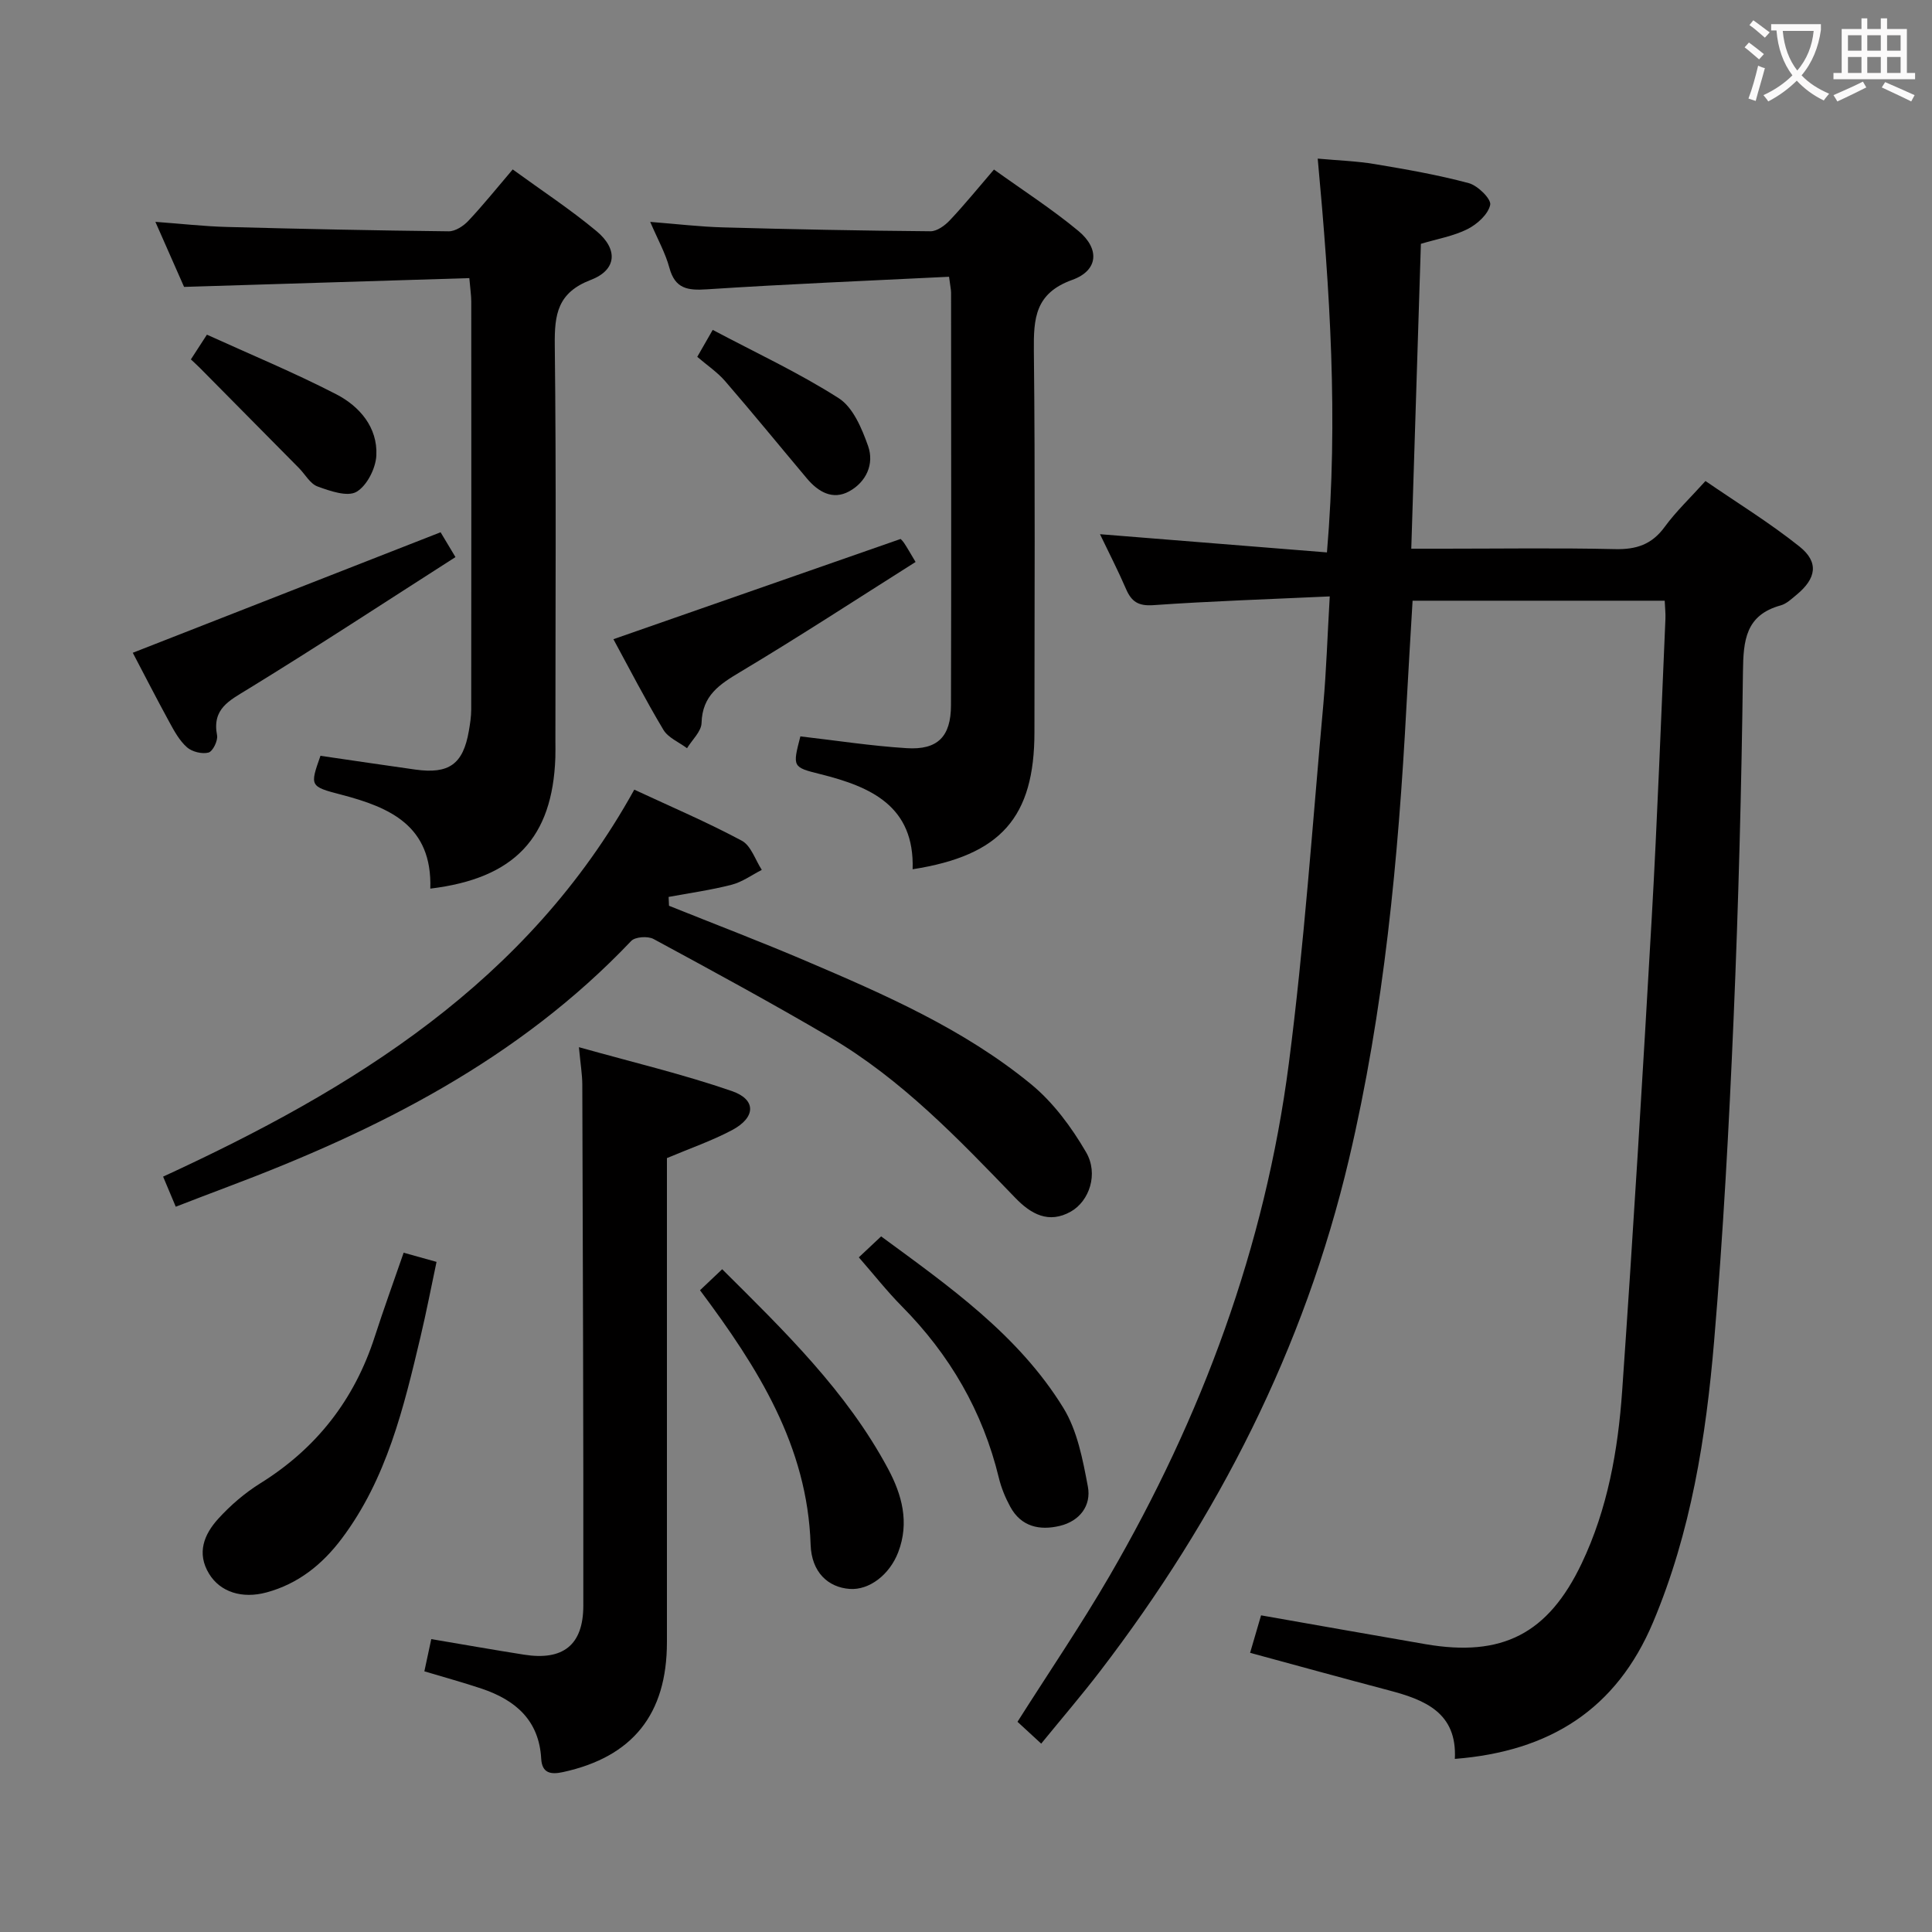 <svg enable-background="new 0 0 400 400" viewBox="0 0 400 400" xmlns="http://www.w3.org/2000/svg"><rect x="0" y="0" width="400" height="400" fill="#808080" stroke="none"/><g fill="#010000"><path d="m275.31 123.48c-12.93.6-24.73.98-36.51 1.81-3.11.22-4.54-.72-5.67-3.35-1.63-3.78-3.52-7.44-5.39-11.34 15.77 1.27 31.16 2.5 46.99 3.77 2.37-27.75.61-54.23-1.91-81.53 4.15.38 8.04.5 11.85 1.14 6.52 1.09 13.06 2.23 19.43 3.94 1.86.5 4.68 3.29 4.43 4.49-.41 1.95-2.69 4.01-4.69 5.02-2.9 1.46-6.26 2.03-9.66 3.05-.66 20.9-1.31 41.63-1.99 63.12h6.7c11.83 0 23.67-.18 35.5.09 4.38.1 7.6-.95 10.25-4.58 2.34-3.21 5.27-5.98 8.46-9.52 6.53 4.49 13.31 8.65 19.47 13.57 4.06 3.24 3.48 6.61-.61 9.98-1.02.84-2.08 1.87-3.29 2.2-7.27 2.01-7.73 7.24-7.81 13.72-.3 23.96-.92 47.93-1.94 71.87-.95 22.26-2.15 44.53-4.03 66.73-1.68 19.87-4.78 39.54-12.63 58.19-7.6 18.06-21.41 26.77-41.05 28.31.49-9.54-6.16-12.22-13.62-14.18-9.44-2.49-18.85-5.09-28.77-7.78.77-2.62 1.53-5.25 2.27-7.76 11.56 2.03 22.8 4.03 34.05 5.97 15.87 2.73 25.38-2.14 32.33-16.72 5.37-11.27 7.52-23.42 8.38-35.7 2.28-32.67 4.26-65.37 6.13-98.06 1.17-20.59 1.92-41.2 2.83-61.8.05-1.14-.09-2.28-.15-3.76-17.42 0-34.64 0-52.2 0-.43 7.34-.88 14.6-1.27 21.86-1.68 31.56-4.63 62.96-11.91 93.81-9.24 39.17-27.13 74.13-51.5 105.94-3.84 5.01-7.96 9.81-12.21 15.02-1.81-1.67-3.35-3.09-4.91-4.52 6.47-10.21 13.11-19.96 19.02-30.13 19.15-32.97 32.24-68.22 37.15-106.1 3.2-24.69 4.9-49.58 7.15-74.4.63-7.09.85-14.2 1.33-22.37z"/><path d="m89.09 183.98c.42-13.03-8.38-16.83-18.47-19.46-6.5-1.69-6.48-1.78-4.27-8.04 6.56.95 13.09 1.94 19.62 2.85 7.01.98 9.91-1.12 11.1-7.99.25-1.46.49-2.96.49-4.44.03-28.15.03-56.29.01-84.44 0-1.3-.21-2.6-.4-4.88-19.58.6-38.95 1.2-59.06 1.82-1.66-3.76-3.63-8.24-5.94-13.47 5.45.4 10.14.94 14.84 1.06 15.29.41 30.59.73 45.89.9 1.37.01 3.05-1.09 4.06-2.16 3.05-3.24 5.85-6.73 9.19-10.65 5.96 4.34 11.92 8.25 17.36 12.78 4.5 3.75 4.2 8.03-1.19 10.09-6.88 2.64-7.53 7.11-7.46 13.47.32 27.31.13 54.63.13 81.94 0 1.17.03 2.33-.01 3.5-.59 16.6-8.45 25.01-25.89 27.12z"/><path d="m196.49 57.3c-16.95.84-33.53 1.51-50.09 2.6-4.04.27-6.64-.1-7.82-4.49-.81-3-2.38-5.79-3.96-9.47 5.47.43 10.29 1.01 15.13 1.14 14.3.4 28.6.68 42.9.8 1.35.01 2.99-1.19 4.01-2.28 3.06-3.24 5.87-6.71 9.13-10.5 6.01 4.32 12.03 8.19 17.5 12.73 4.44 3.7 4.1 8.17-1.28 10.11-7.7 2.77-8.03 7.94-7.96 14.69.29 26.31.12 52.62.12 78.93 0 17.62-6.91 25.56-25.22 28.41.42-13.05-8.61-17.08-19.1-19.69-5.79-1.44-5.78-1.49-4.14-7.82 7.32.84 14.63 1.98 22 2.44 6.41.41 9.17-2.38 9.18-8.88.08-28.47.03-56.95.02-85.42 0-.62-.16-1.26-.42-3.3z"/><path d="m36.39 249.84c-.82-1.94-1.58-3.76-2.62-6.23 39.32-18.11 75.49-40.23 97.55-80.12 7.7 3.58 15.15 6.76 22.26 10.57 1.91 1.02 2.79 3.97 4.14 6.04-2.06 1.05-4.03 2.5-6.22 3.07-4.29 1.11-8.71 1.72-13.07 2.53.03.61.05 1.22.08 1.83 9.43 3.79 18.94 7.41 28.29 11.4 16.37 6.98 32.75 14.13 46.63 25.51 4.61 3.77 8.41 8.92 11.43 14.11 2.63 4.52.64 10.13-3.13 12.28-4.62 2.63-8.32.5-11.52-2.82-11.8-12.23-23.55-24.55-38.36-33.25-12.02-7.06-24.28-13.72-36.54-20.35-1.18-.64-3.81-.46-4.63.41-23.28 24.52-52.5 39.24-83.58 50.92-3.54 1.32-7.07 2.7-10.71 4.1z"/><path d="m87.86 346.03c.55-2.54.99-4.61 1.43-6.67 6.52 1.1 12.85 2.22 19.2 3.22 8.07 1.28 12.27-1.97 12.28-10.14.04-35.96-.1-71.93-.21-107.89-.01-2.09-.37-4.18-.7-7.74 11.19 3.14 21.61 5.61 31.68 9.09 5.09 1.76 4.94 5.47.02 8.08-4.21 2.23-8.77 3.8-13.48 5.79v15.3c0 28.31.01 56.61 0 84.92 0 14.92-7.1 23.76-21.51 26.9-2.48.54-4.35.29-4.52-2.77-.44-7.97-5.35-12.16-12.35-14.51-3.77-1.26-7.59-2.31-11.84-3.58z"/><path d="m83.57 259.36c2.37.66 4.27 1.19 6.81 1.9-1.11 5.23-2.1 10.38-3.31 15.48-3.49 14.71-6.99 29.43-16.35 41.86-4.02 5.33-9 9.32-15.53 11.09-5.08 1.38-9.6-.08-11.9-3.85-2.63-4.3-1.02-8.18 1.88-11.38 2.54-2.8 5.52-5.36 8.73-7.36 11.66-7.26 19.5-17.35 23.7-30.39 1.83-5.66 3.86-11.25 5.97-17.35z"/><path d="m144.93 267.13c1.64-1.55 2.94-2.79 4.59-4.35 12.84 12.77 25.74 25.25 34.34 41.31 2.88 5.38 4.46 11.12 2.11 17.27-1.78 4.66-6 7.91-10.06 7.61-4.47-.33-7.89-3.45-8.08-9.17-.66-20.43-10.89-36.6-22.9-52.67z"/><path d="m177.81 260.32c1.67-1.57 2.99-2.81 4.62-4.34 14.03 10.32 28.4 20.36 37.72 35.5 2.9 4.71 4.03 10.71 5.08 16.29.75 3.96-1.69 7.15-5.78 8.14-4.18 1.01-8.04.2-10.29-3.96-1.02-1.87-1.86-3.91-2.36-5.98-3.33-13.75-10.15-25.48-20.08-35.51-3.04-3.07-5.72-6.49-8.91-10.14z"/><path d="m91.22 110.2c.53.88 1.45 2.41 3.08 5.14-14.48 9.26-28.59 18.52-42.97 27.34-3.88 2.38-7.45 4.06-6.39 9.56.21 1.1-.89 3.34-1.77 3.57-1.34.35-3.41-.16-4.46-1.09-1.56-1.38-2.65-3.38-3.67-5.26-2.7-4.94-5.26-9.96-7.55-14.31 21.01-8.24 42.04-16.46 63.73-24.95z"/><path d="m127 132.34c19.94-6.96 39.47-13.78 59.45-20.75-.11-.12.39.32.74.84.64.96 1.2 1.97 2.37 3.92-12.11 7.65-24.05 15.45-36.28 22.76-4.32 2.58-7.88 4.88-8.03 10.57-.05 1.77-1.95 3.49-3.01 5.23-1.66-1.25-3.9-2.16-4.89-3.81-3.74-6.25-7.08-12.74-10.35-18.76z"/><path d="m39.52 74.41c.98-1.52 1.87-2.89 3.32-5.12 8.92 4.06 18.04 7.83 26.78 12.34 4.82 2.49 8.58 6.84 8.3 12.66-.13 2.68-1.95 6.28-4.12 7.54-1.88 1.09-5.47-.17-8.05-1.11-1.54-.56-2.56-2.5-3.84-3.8-6.84-6.92-13.68-13.83-20.53-20.75-.57-.57-1.17-1.11-1.86-1.76z"/><path d="m144.36 73.88c.89-1.55 1.68-2.94 3.2-5.58 8.86 4.7 17.84 8.87 26.1 14.15 2.96 1.89 4.79 6.28 6.07 9.9 1.32 3.74-.41 7.46-3.92 9.38-3.42 1.87-6.42.1-8.75-2.67-5.64-6.71-11.19-13.51-16.92-20.14-1.59-1.84-3.69-3.25-5.78-5.04z"/></g><path d="m362.1 8.8c1.1.8 2.1 1.6 3.1 2.4l-1 1.1c-1.3-1.1-2.3-2-3-2.5zm1.9 4.8c.5.2.9.4 1.4.5-.6 2.3-1.3 4.5-1.9 6.8l-1.5-.5c.8-2.1 1.4-4.3 2-6.8zm-1-9.4c1.3.9 2.4 1.8 3.4 2.5l-1 1.1c-1.4-1.2-2.4-2.1-3.2-2.6zm3.7 2.2v-1.4h10.3v1.2c-.5 3.6-1.8 6.8-4 9.4 1.5 1.6 3.4 2.8 5.7 3.8-.3.4-.7.8-1.1 1.4-2.3-1.1-4.1-2.5-5.6-4.1-1.6 1.6-3.6 3.1-5.9 4.3-.3-.5-.7-.9-1-1.3 2.4-1.1 4.4-2.5 6-4.1-1.9-2.5-3-5.6-3.3-9.3h-1.1zm8.8 0h-6.4c.3 3.3 1.3 6 3 8.2 2-2.3 3.1-5.1 3.4-8.2z" fill="#fbfafa"/><path d="m385.3 3.8h1.3v2.2h2.8v-2.2h1.3v2.2h4.1v9.1h1.7v1.3h-16.9v-1.3h1.7v-9.1h4.1v-2.2zm.4 13.1.7 1.2c-1.8.9-3.8 1.9-6 2.9-.2-.4-.5-.8-.8-1.3 2.3-1 4.3-1.9 6.1-2.8zm-3.1-6.4h2.8v-3.2h-2.8zm0 4.6h2.8v-3.3h-2.8zm4-4.6h2.8v-3.2h-2.8zm0 4.6h2.8v-3.3h-2.8zm3.7 1.9c2.1.9 4.1 1.8 6.1 2.7l-.7 1.3c-2.2-1.1-4.2-2-6.1-2.9zm3.2-9.7h-2.8v3.2h2.8zm-2.8 7.8h2.8v-3.3h-2.8z" fill="#fbfafa"/></svg>